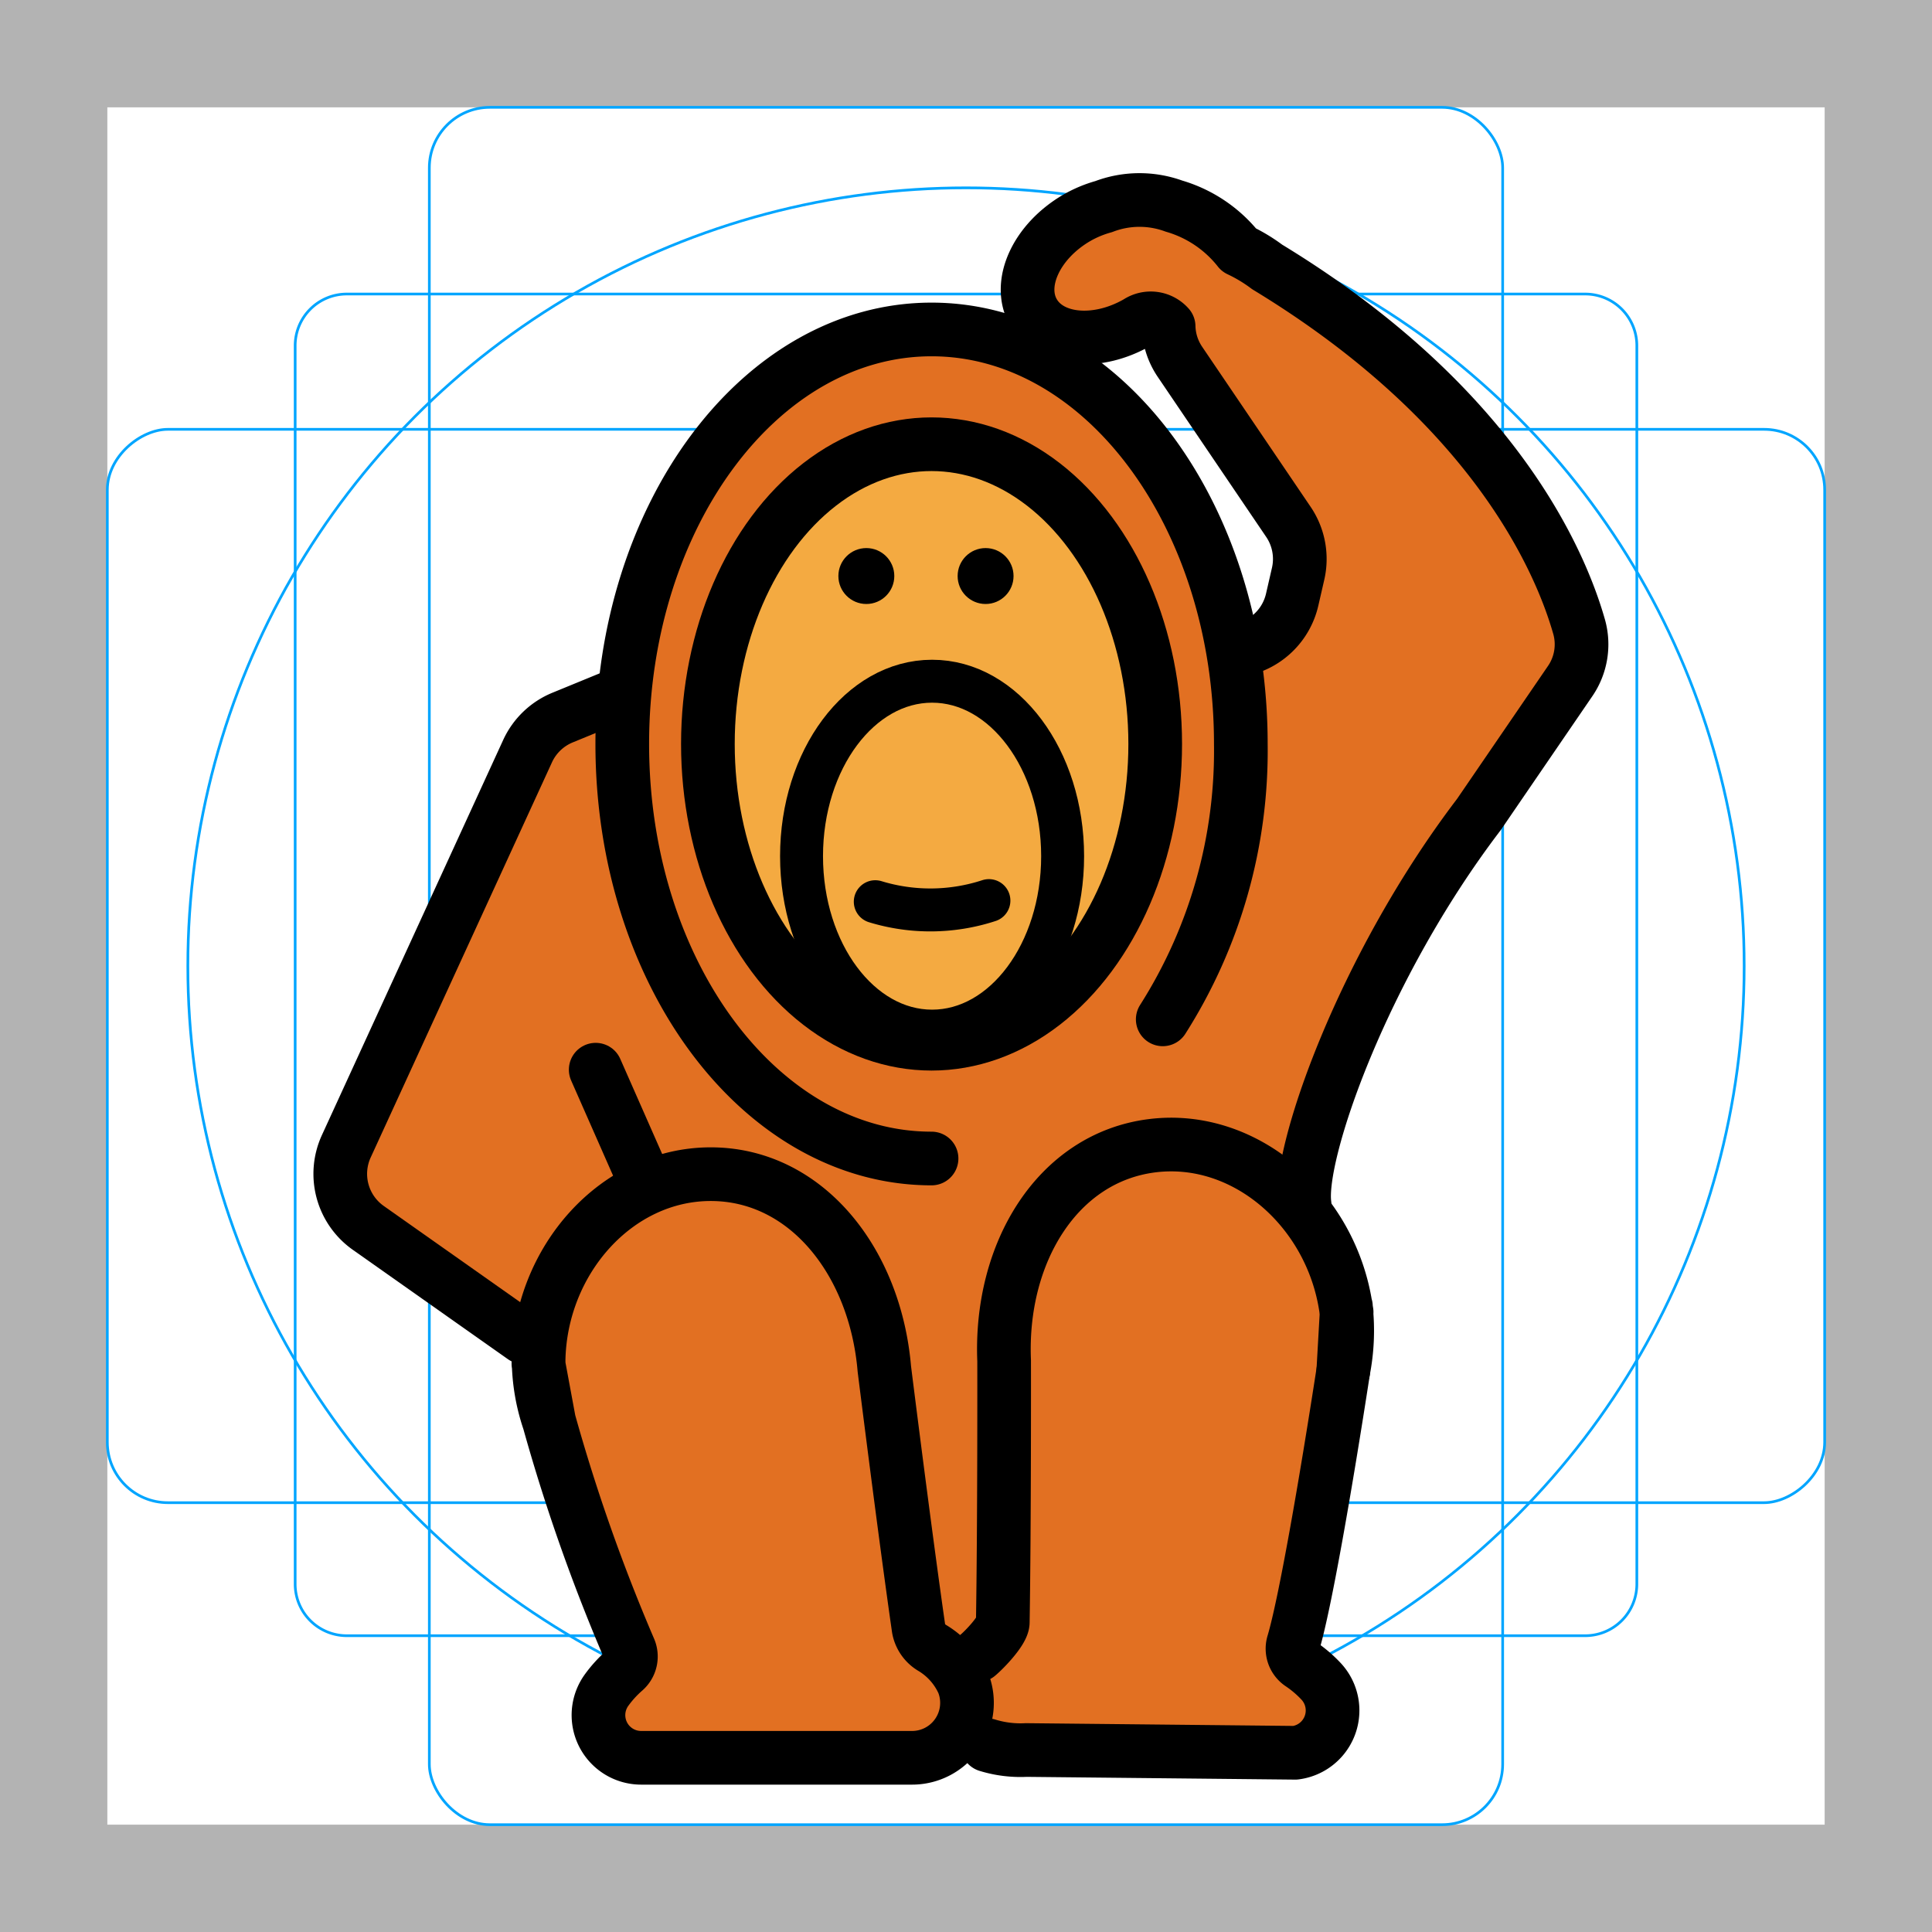 <svg id="emoji" viewBox="0 0 72 72" xmlns="http://www.w3.org/2000/svg">
  <g id="grid">
    <path fill="#b3b3b3" d="M68,4V68H4V4H68m4-4H0V72H72V0Z"/>
    <path fill="none" stroke="#00a5ff" stroke-miterlimit="10" stroke-width="0.1" d="M12.923,10.958H59.077A1.923,1.923,0,0,1,61,12.881V59.035a1.923,1.923,0,0,1-1.923,1.923H12.923A1.923,1.923,0,0,1,11,59.035V12.881A1.923,1.923,0,0,1,12.923,10.958Z"/>
    <rect x="16" y="4" rx="2.254" width="40" height="64" fill="none" stroke="#00a5ff" stroke-miterlimit="10" stroke-width="0.1"/>
    <rect x="16" y="4" rx="2.254" width="40" height="64" transform="translate(72) rotate(90)" fill="none" stroke="#00a5ff" stroke-miterlimit="10" stroke-width="0.1"/>
    <circle cx="36" cy="36" r="29" fill="none" stroke="#00a5ff" stroke-miterlimit="10" stroke-width="0.1"/>
  </g>
  <g id="color">
    <g>
      <g>
        <path fill="#e27022" d="M20.462,52.966a68.731,68.731,0,0,0,2.89,8.258,1.059,1.059,0,0,1-.248,1.185,4.248,4.248,0,0,0-.683.857,1.483,1.483,0,0,0,1.272,2.243H34.816A1.119,1.119,0,0,0,35.94,64.373a3.672,3.672,0,0,0-1.103-2.893,1.524,1.524,0,0,1-.632-.999c-.523-3.67-1.246-9.464-1.246-9.464-.34-4.018-2.925-7.26-6.471-7.26-3.503,0-6.346,3.201-6.414,6.929a7.255,7.255,0,0,0,.39,2.279l-.397-2.143c0-.045.005-.09.006-.135,0-.025-.006-.049-.006-.074"/>
        <path fill="#e27022" d="M50.388,51.11c-.65,4.111-1.409,8.388-1.859,9.917a1.059,1.059,0,0,0,.391,1.146,4.25,4.25,0,0,1,.783.767,1.483,1.483,0,0,1-.988,2.381l-11.04-.009a1.119,1.119,0,0,1-1.254-.989,3.672,3.672,0,0,1,.741-3.006,1.524,1.524,0,0,0,.506-1.068c.07-3.706.081-9.545.081-9.545-.153-4.029,2.016-7.563,5.536-7.996,3.477-.428,6.69,2.402,7.213,6.094a7.254,7.254,0,0,1-.109,2.309l.132-2.176c-.006-.045-.017-.088-.023-.133-.003-.025,0-.049-.003-.075"/>
        <path fill="#e27022" d="M58.835,23.313c-.71-2.461-3.204-8.257-11.612-13.364a2.347,2.347,0,0,0-1.246-.337,3.554,3.554,0,0,0-2.228-1.931,3.74,3.74,0,0,0-2.622.02,4.309,4.309,0,0,0-.986.41c-1.519.877-2.247,2.462-1.625,3.539s2.358,1.24,3.877.362c.016-.009.028-.02.044-.03a4.289,4.289,0,0,0,1.114.183,2.449,2.449,0,0,0,.416,1.31L48.016,19.45a2.463,2.463,0,0,1,.361,1.933l-.222.966a2.462,2.462,0,0,1-2.71,1.891l-3-.381a2.468,2.468,0,0,0-.417-.017l-15.218.66a2.462,2.462,0,0,0-.828.182l-5.018,2.058a2.463,2.463,0,0,0-1.304,1.252L12.905,42.72a2.463,2.463,0,0,0,.819,3.039l6.891,4.86a2.462,2.462,0,0,0,2.859-.015l3.733-6.846s5.8,0,6.128,10.235c.096,2.999.293,6.971,1.377,7.403,0,0,2.645,1.222,2.677-2.368s-.19-8.682.164-10.435C39.221,40.32,46.242,43.27,46.242,43.27c.032-.414,3.083,1.993,2.918,1.612-.753-1.74-1.159-7.483,5.491-13.937a2.287,2.287,0,0,0,.298-.35l3.558-5.2A2.46,2.46,0,0,0,58.835,23.313Z"/>
        <ellipse cx="34.716" cy="27.726" rx="11.526" ry="15.448" fill="#e27022"/>
      </g>
      <ellipse cx="34.716" cy="27.726" rx="8.335" ry="11.171" fill="#f4aa41"/>
    </g>
  </g>
  <g id="line">
    <g>
      <ellipse cx="34.736" cy="31.907" rx="4.865" ry="6.52" fill="none" stroke="#000" stroke-miterlimit="10" stroke-width="1.6"/>
      <circle fill="#000" cx="32.286" cy="21.467" r="1.042"/>
      <circle fill="#000" cx="36.73" cy="21.467" r="1.042"/>
      <path fill="none" stroke="#000" stroke-linecap="round" stroke-miterlimit="10" stroke-width="1.6" d="M32.619,33.604a7.024,7.024,0,0,0,4.235-.041"/>
      <g>
        <path fill="none" stroke="#000" stroke-linecap="round" stroke-miterlimit="10" stroke-width="2" d="M19.504,49.835l-5.78-4.076A2.463,2.463,0,0,1,12.905,42.72L19.661,27.994a2.462,2.462,0,0,1,1.304-1.252l2.093-.859"/>
        <path fill="none" stroke="#000" stroke-linecap="round" stroke-linejoin="round" stroke-width="2" d="M48.617,44.882c-.252-1.882,2.147-8.817,6.494-14.524h0c.694-1.014,2.466-3.604,3.399-4.968a2.421,2.421,0,0,0,.337-2.039c-.695-2.439-3.17-8.269-11.623-13.403a6.047,6.047,0,0,0-1.052-.633,4.784,4.784,0,0,0-2.422-1.634,3.74,3.74,0,0,0-2.622.02,4.309,4.309,0,0,0-.986.41c-1.519.877-2.247,2.462-1.625,3.539s2.358,1.24,3.877.362c.016-.009-.015.009,0,0a.887.887,0,0,1,1.157.153,2.449,2.449,0,0,0,.416,1.31L48.016,19.45a2.463,2.463,0,0,1,.361,1.933l-.222.966a2.463,2.463,0,0,1-1.913,1.863"/>
        <path fill="none" stroke="#000" stroke-linecap="round" stroke-miterlimit="10" stroke-width="2" d="M34.716,43.174c-6.366,0-11.526-6.916-11.526-15.448s5.16-15.448,11.526-15.448,11.526,6.916,11.526,15.448a18.652,18.652,0,0,1-2.91,10.262"/>
        <line x1="23.916" x2="22.2" y1="43.758" y2="39.864" fill="none" stroke="#000" stroke-linecap="round" stroke-miterlimit="10" stroke-width="2"/>
        <path fill="none" stroke="#000" stroke-linecap="round" stroke-linejoin="round" stroke-width="2" d="M20.462,52.966a67.615,67.615,0,0,0,2.987,8.48.687.687,0,0,1-.168.8,4.393,4.393,0,0,0-.692.762,1.59,1.59,0,0,0,1.305,2.5H33.967a2.047,2.047,0,0,0,1.928-2.796,2.895,2.895,0,0,0-1.154-1.299,1.06,1.06,0,0,1-.509-.735c-.525-3.655-1.275-9.66-1.275-9.66-.34-4.018-2.925-7.26-6.471-7.26-3.503,0-6.346,3.201-6.414,6.929a7.255,7.255,0,0,0,.39,2.279l-.397-2.143c0-.045.005-.09.006-.135,0-.025-.006-.049-.006-.074"/>
        <ellipse cx="34.716" cy="27.726" rx="8.335" ry="11.171" fill="none" stroke="#000" stroke-miterlimit="10" stroke-width="2"/>
        <g>
          <path fill="none" stroke="#000" stroke-linecap="round" stroke-linejoin="round" stroke-width="2" d="M36.441,61.684c.243-.202.925-.908.93-1.225.061-3.692.05-9.744.05-9.744-.168-4.029,1.99-7.57,5.507-8.016,3.475-.44,6.698,2.378,7.234,6.068a7.715,7.715,0,0,1-.101,2.31l.124-2.176c-.006-.045-.017-.088-.023-.133-.003-.025,0-.049-.003-.075"/>
          <path fill="none" stroke="#000" stroke-linecap="round" stroke-linejoin="round" stroke-width="2" d="M50.062,51.078c-.669,4.332-1.43,8.702-1.863,10.158a.686.686,0,0,0,.268.772,4.399,4.399,0,0,1,.783.669,1.59,1.59,0,0,1-.98,2.644l-10.028-.103a4.193,4.193,0,0,1-1.447-.18"/>
        </g>
      </g>
    </g>
  </g>
</svg>
